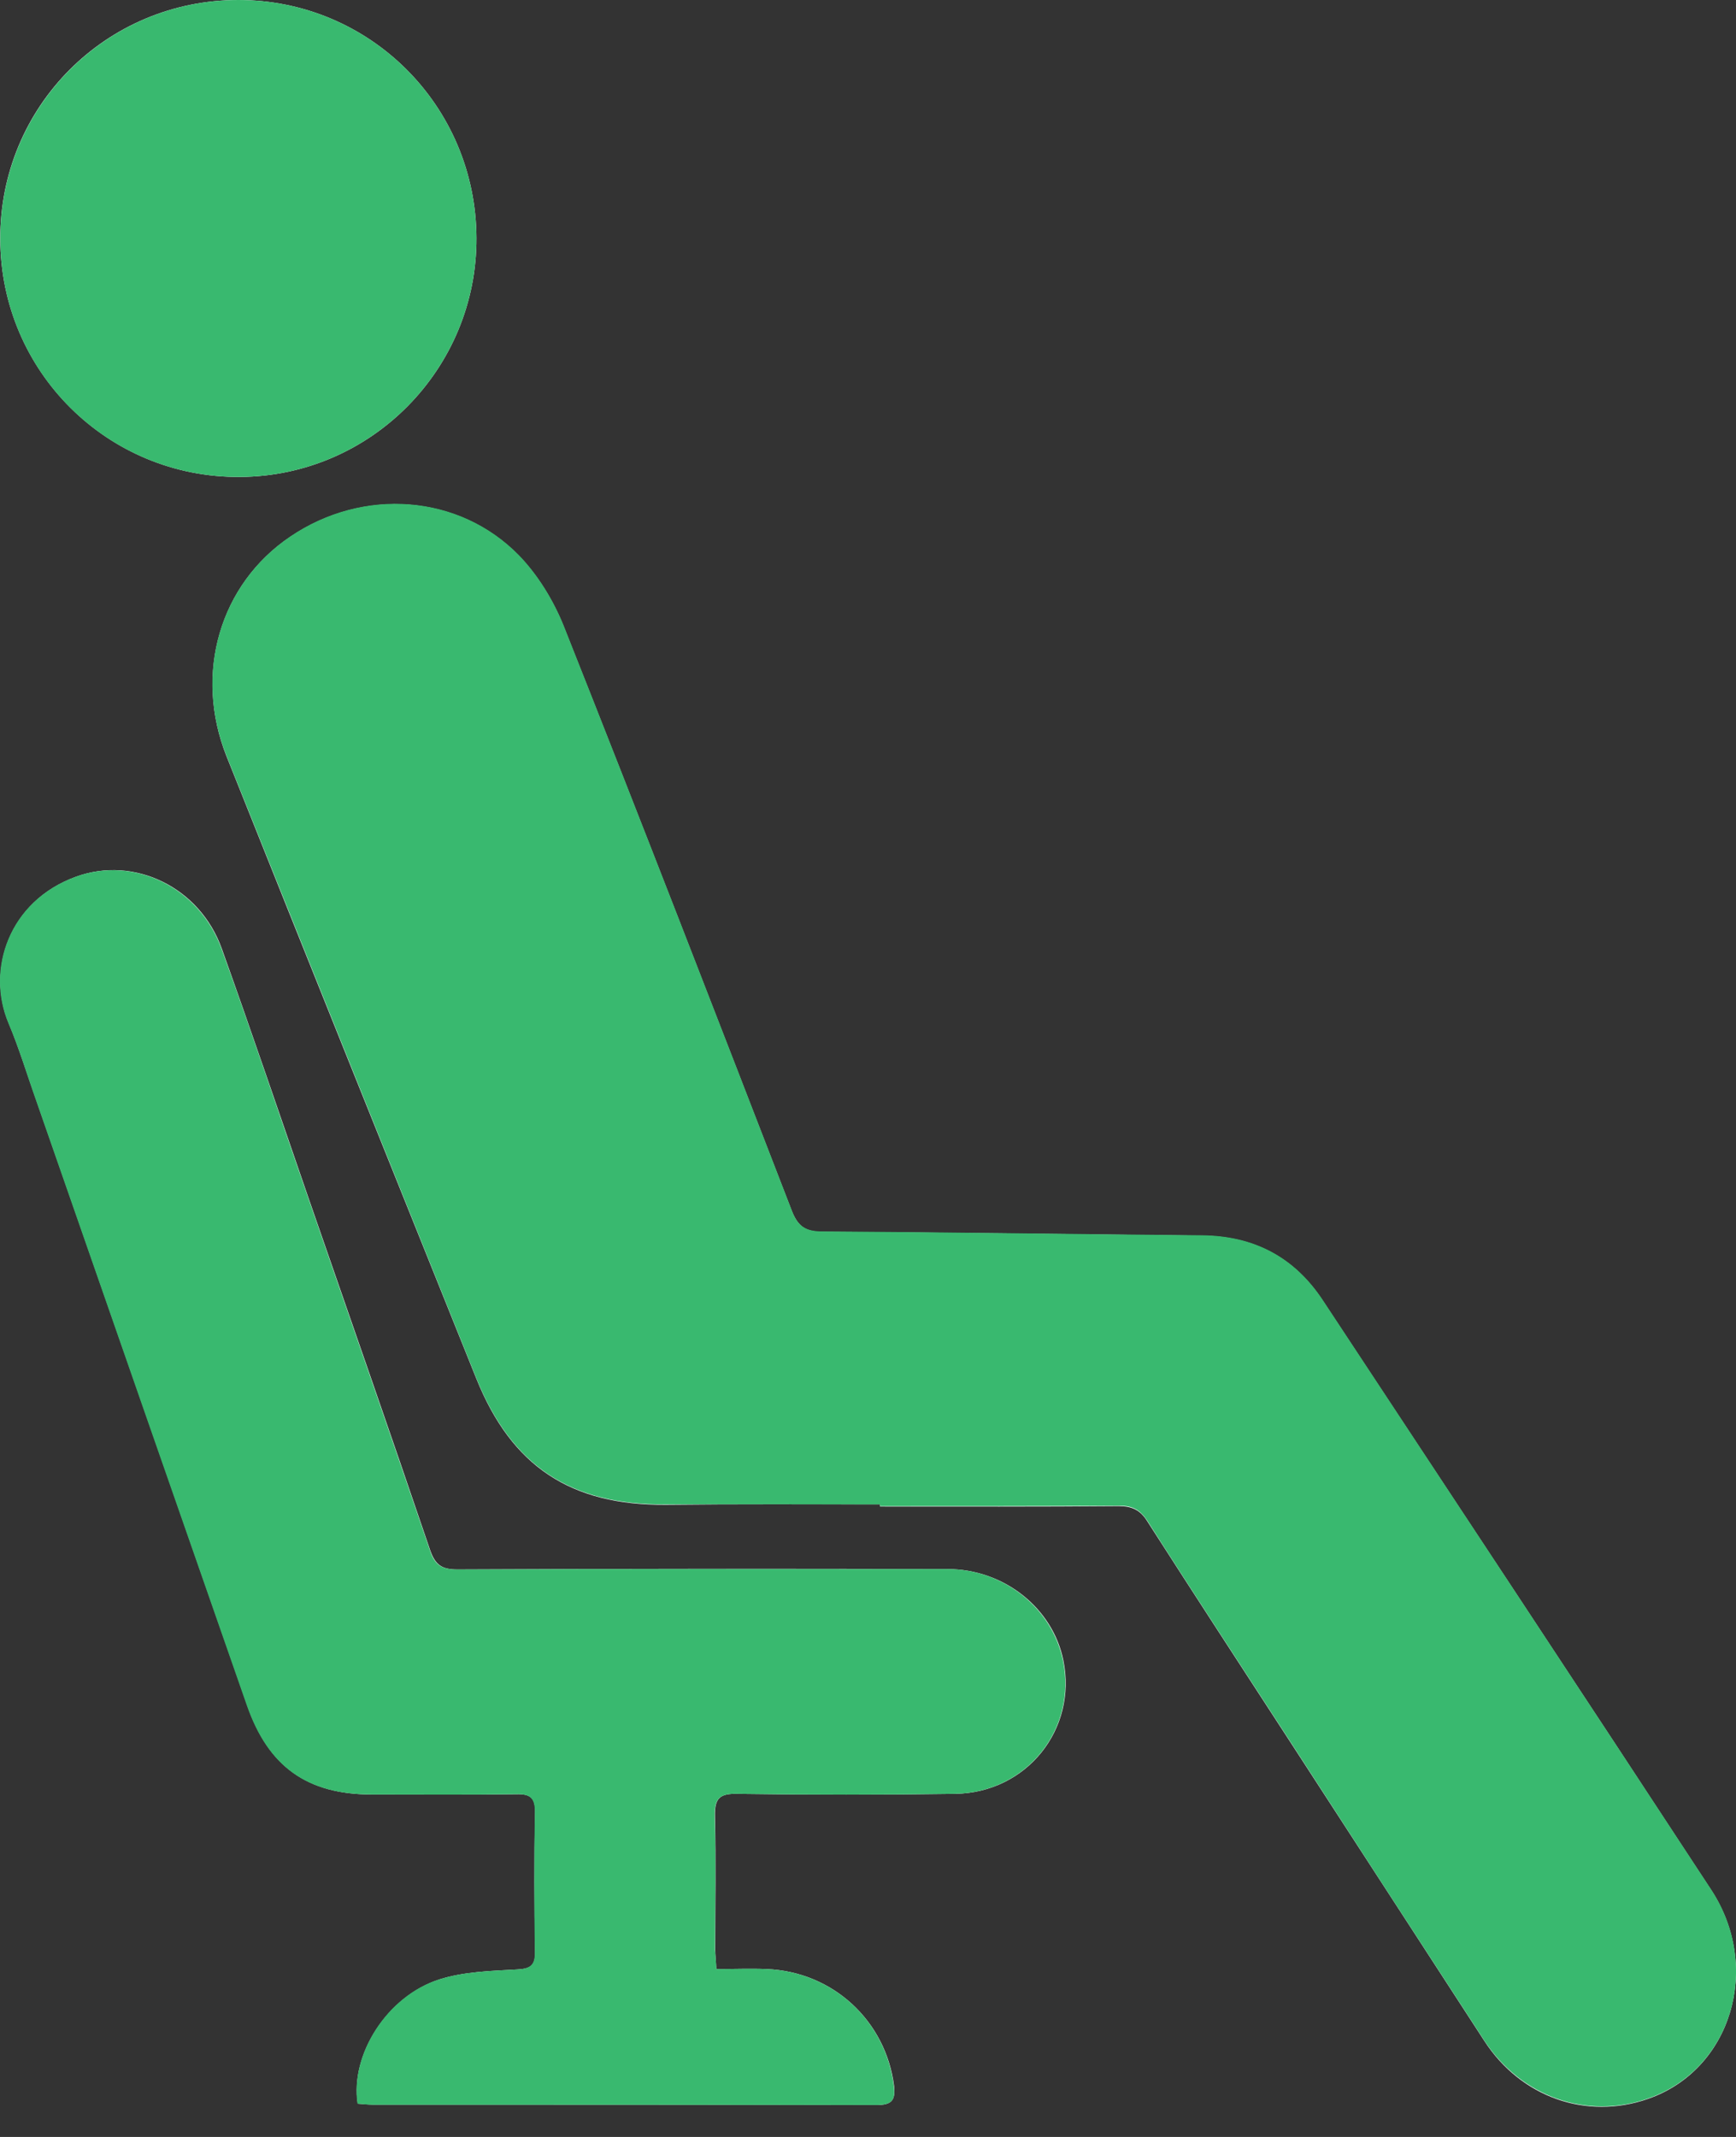 <svg width="13" height="16" viewBox="0 0 13 16" fill="none" xmlns="http://www.w3.org/2000/svg">
<rect x="0" y="0" width="13" height="16" fill="#333333" stroke="none"/>
<path d="M6.59 11.264C6.59 11.269 6.59 11.274 6.59 11.28C7.187 11.28 7.781 11.282 8.378 11.277C8.476 11.277 8.539 11.306 8.591 11.39C8.949 11.948 9.309 12.5 9.67 13.055C10.151 13.796 10.635 14.541 11.116 15.282C11.389 15.703 11.881 15.877 12.344 15.714C12.962 15.498 13.196 14.735 12.815 14.152C11.85 12.679 10.877 11.209 9.906 9.739C9.691 9.412 9.388 9.255 8.999 9.252C8.052 9.242 7.105 9.228 6.159 9.223C6.035 9.223 5.977 9.186 5.93 9.068C5.364 7.606 4.799 6.143 4.22 4.687C4.144 4.497 4.028 4.308 3.886 4.161C3.437 3.7 2.719 3.65 2.174 4.019C1.646 4.374 1.451 5.044 1.696 5.662C2.316 7.214 2.942 8.768 3.566 10.32C3.831 10.98 4.273 11.272 4.986 11.267C5.52 11.261 6.053 11.264 6.59 11.264ZM5.364 14.743C5.362 14.685 5.356 14.641 5.356 14.599C5.356 14.265 5.362 13.933 5.354 13.599C5.351 13.465 5.388 13.428 5.522 13.431C6.067 13.439 6.608 13.439 7.153 13.431C7.689 13.423 8.068 12.947 7.963 12.432C7.884 12.04 7.518 11.748 7.095 11.748C5.872 11.745 4.649 11.745 3.426 11.751C3.31 11.751 3.26 11.719 3.221 11.606C2.921 10.722 2.613 9.844 2.308 8.963C2.093 8.342 1.882 7.719 1.661 7.103C1.496 6.641 1.004 6.406 0.57 6.564C0.068 6.746 -0.103 7.259 0.065 7.661C0.144 7.85 0.204 8.048 0.273 8.242C0.799 9.752 1.325 11.259 1.851 12.768C2.011 13.229 2.303 13.436 2.787 13.436C3.147 13.436 3.505 13.439 3.865 13.434C3.973 13.431 4.01 13.46 4.007 13.573C3.999 13.92 4.002 14.265 4.007 14.612C4.01 14.717 3.973 14.741 3.873 14.746C3.679 14.757 3.476 14.762 3.292 14.82C2.9 14.946 2.621 15.385 2.679 15.751C2.716 15.753 2.753 15.758 2.79 15.758C4.047 15.758 5.304 15.758 6.564 15.761C6.674 15.761 6.708 15.729 6.695 15.616C6.632 15.13 6.238 14.764 5.743 14.743C5.619 14.738 5.498 14.743 5.364 14.743ZM3.568 1.78C3.563 0.792 2.769 0 1.785 0C0.794 0 -0.003 0.799 0.002 1.791C0.005 2.782 0.807 3.577 1.796 3.571C2.779 3.566 3.573 2.761 3.568 1.78Z" fill="white"/>
<path d="M6.59 11.264C6.056 11.264 5.52 11.261 4.986 11.264C4.271 11.269 3.832 10.977 3.566 10.317C2.943 8.765 2.319 7.214 1.696 5.659C1.449 5.044 1.646 4.373 2.175 4.016C2.719 3.648 3.437 3.698 3.887 4.158C4.029 4.305 4.144 4.494 4.221 4.684C4.799 6.141 5.365 7.603 5.93 9.065C5.975 9.184 6.035 9.22 6.159 9.22C7.106 9.226 8.053 9.241 8.999 9.249C9.389 9.252 9.694 9.412 9.907 9.736C10.877 11.206 11.848 12.676 12.815 14.149C13.197 14.733 12.963 15.495 12.345 15.711C11.882 15.874 11.393 15.7 11.116 15.28C10.633 14.538 10.151 13.796 9.67 13.052C9.31 12.497 8.947 11.945 8.592 11.387C8.536 11.301 8.476 11.272 8.379 11.274C7.782 11.277 7.187 11.277 6.59 11.277C6.59 11.274 6.59 11.269 6.59 11.264Z" fill="#39B96F"/>
<path d="M5.365 14.743C5.499 14.743 5.62 14.738 5.741 14.743C6.238 14.764 6.632 15.13 6.693 15.617C6.709 15.73 6.674 15.761 6.561 15.761C5.304 15.759 4.047 15.759 2.787 15.759C2.751 15.759 2.711 15.753 2.677 15.751C2.622 15.383 2.898 14.943 3.29 14.82C3.474 14.762 3.676 14.757 3.871 14.746C3.971 14.741 4.008 14.714 4.005 14.612C4 14.265 4 13.92 4.005 13.573C4.008 13.46 3.968 13.431 3.863 13.434C3.503 13.439 3.145 13.436 2.785 13.436C2.298 13.436 2.009 13.229 1.848 12.768C1.322 11.259 0.796 9.752 0.271 8.242C0.202 8.048 0.144 7.85 0.063 7.661C-0.106 7.261 0.065 6.746 0.568 6.564C1.004 6.407 1.493 6.643 1.659 7.104C1.883 7.722 2.09 8.342 2.306 8.963C2.611 9.844 2.919 10.725 3.219 11.606C3.255 11.719 3.308 11.751 3.424 11.751C4.647 11.745 5.87 11.748 7.093 11.748C7.516 11.748 7.879 12.04 7.96 12.432C8.066 12.947 7.687 13.423 7.15 13.431C6.606 13.439 6.064 13.439 5.52 13.431C5.386 13.428 5.349 13.468 5.352 13.6C5.362 13.934 5.354 14.265 5.354 14.599C5.357 14.641 5.362 14.683 5.365 14.743Z" fill="#39B96F"/>
<path d="M3.568 1.78C3.573 2.761 2.779 3.566 1.796 3.571C0.804 3.577 0.005 2.782 0.002 1.791C-0.001 0.799 0.796 0 1.785 0C2.769 0 3.563 0.792 3.568 1.78Z" fill="#39B96F"/>
</svg>
